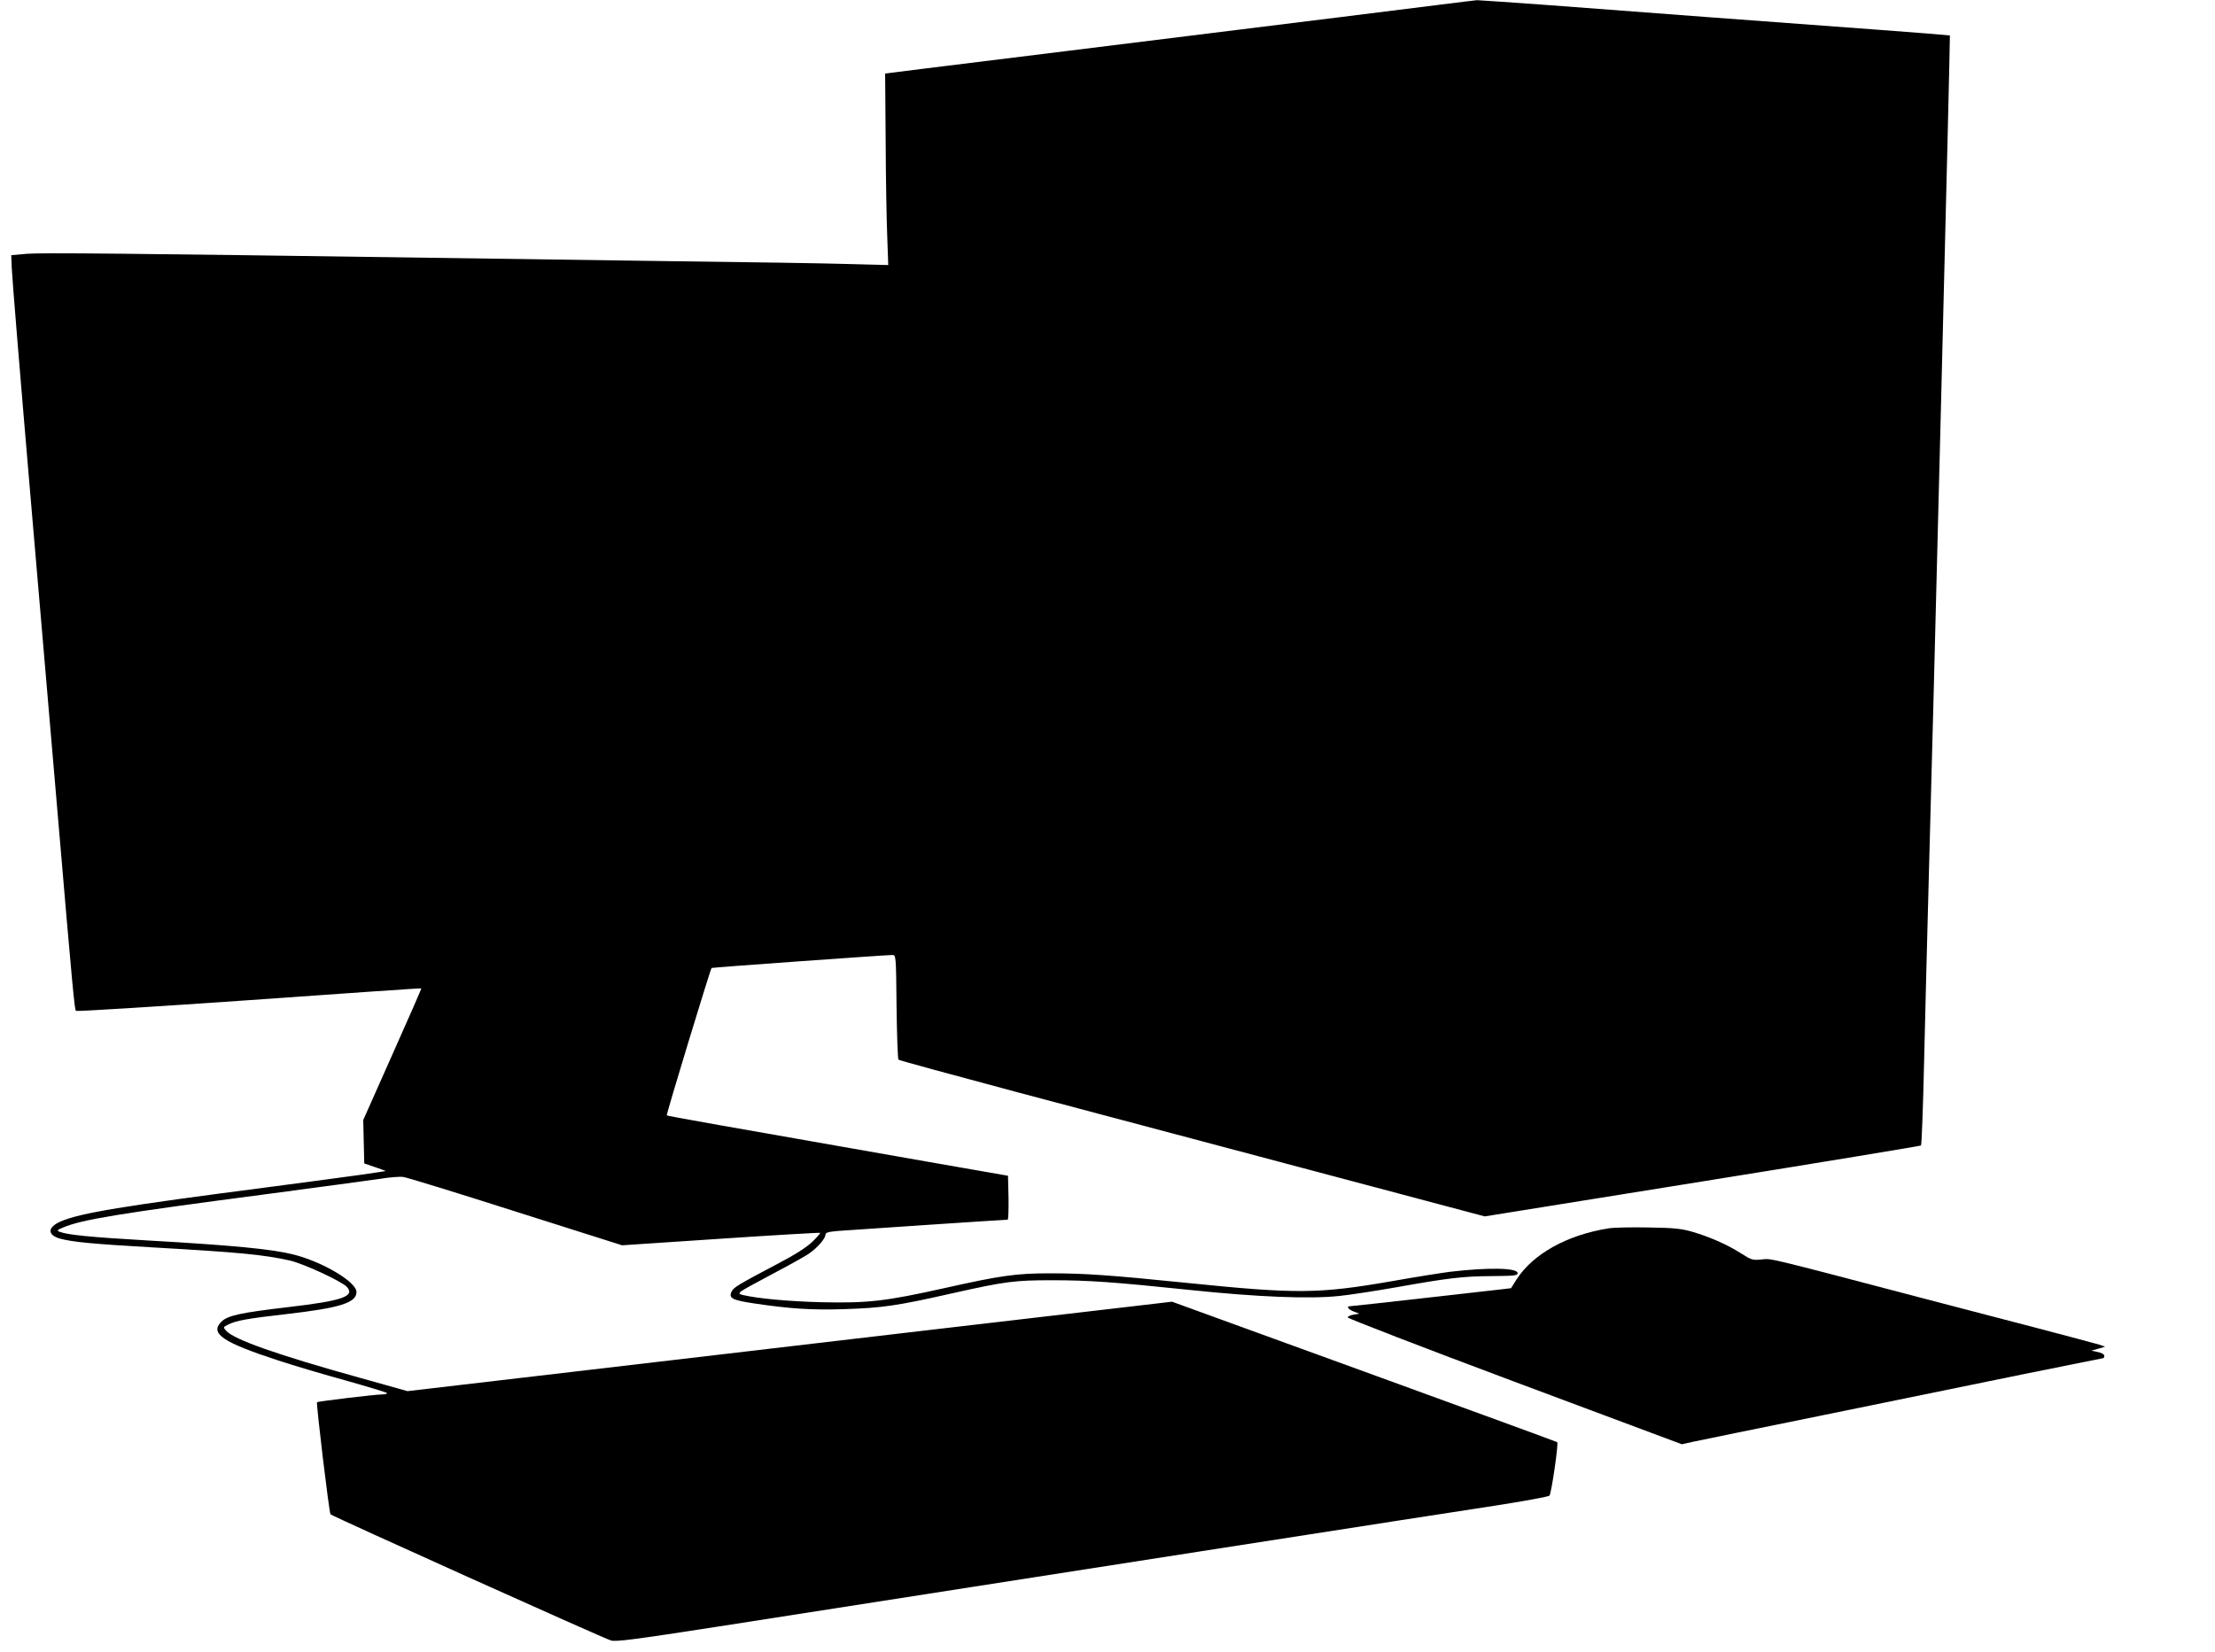 <?xml version="1.0" standalone="no"?>
<!DOCTYPE svg PUBLIC "-//W3C//DTD SVG 20010904//EN"
 "http://www.w3.org/TR/2001/REC-SVG-20010904/DTD/svg10.dtd">
<svg version="1.0" xmlns="http://www.w3.org/2000/svg"
 width="1280pt" height="955pt" viewBox="0 0 1280 955"
 preserveAspectRatio="xMidYMid meet">
<g transform="translate(0,955) scale(0.1,-0.1)"
fill="#000000" stroke="none">
<path d="M8330 9524 c-172 -22 -633 -79 -2175 -270 -335 -41 -707 -87 -825
-102 l-215 -27 3 -385 c1 -212 5 -461 9 -553 l6 -169 -234 6 c-129 4 -578 11
-999 16 -421 6 -1057 15 -1415 20 -1742 25 -2247 30 -2330 23 l-90 -8 3 -75
c1 -41 49 -628 107 -1305 58 -676 130 -1518 160 -1870 86 -1011 96 -1110 104
-1118 4 -4 455 24 1001 62 547 39 994 70 995 68 1 -1 -74 -173 -167 -381
l-169 -380 3 -125 3 -126 65 -22 c36 -12 62 -22 58 -22 -3 -1 -66 -10 -140
-21 -73 -10 -308 -42 -523 -70 -864 -112 -1099 -151 -1214 -200 -78 -34 -79
-79 -2 -100 72 -19 183 -30 531 -50 508 -29 641 -42 795 -76 79 -18 300 -120
330 -153 48 -54 -28 -80 -337 -116 -281 -33 -353 -49 -389 -85 -68 -68 8 -119
330 -224 91 -30 267 -82 391 -116 124 -35 229 -67 235 -71 5 -5 -7 -9 -27 -9
-39 0 -371 -40 -376 -45 -6 -5 70 -640 78 -648 10 -11 1578 -717 1620 -729 29
-9 141 6 625 81 325 51 979 153 1455 227 476 74 1068 166 1315 205 1039 162
1427 222 1714 266 167 26 309 52 315 58 11 11 53 301 45 309 -2 2 -504 186
-1115 408 l-1111 404 -154 -18 c-85 -10 -656 -77 -1269 -148 -613 -72 -1538
-180 -2055 -241 l-940 -110 -275 77 c-475 132 -728 221 -773 272 -18 20 -18
21 10 35 47 24 108 35 343 62 305 35 400 65 400 127 0 58 -194 174 -365 217
-123 31 -349 53 -843 81 -327 19 -461 32 -507 50 -18 7 -16 10 20 25 104 45
330 82 1155 190 316 42 620 83 675 91 54 9 115 14 135 11 19 -2 312 -92 650
-200 l615 -195 570 38 c314 21 572 36 574 34 3 -2 -18 -26 -45 -52 -31 -30
-99 -74 -189 -121 -246 -130 -266 -142 -278 -168 -17 -37 5 -48 131 -67 208
-31 332 -39 521 -33 219 7 304 19 626 92 304 68 357 75 573 75 214 0 354 -10
797 -56 390 -41 693 -53 863 -35 61 6 209 29 329 50 303 54 386 64 555 65 129
1 148 3 148 17 0 31 -168 34 -390 8 -47 -6 -200 -30 -340 -55 -421 -73 -548
-74 -1184 -9 -445 45 -586 55 -786 55 -197 0 -284 -12 -610 -85 -345 -77 -445
-88 -715 -82 -189 5 -365 21 -454 42 -21 5 -22 8 -10 20 8 7 93 54 188 104 96
51 191 103 210 118 48 34 90 84 91 105 0 13 14 18 73 23 63 5 960 65 980 65 4
0 6 57 5 127 l-3 127 -470 82 c-1203 211 -1498 263 -1502 267 -4 4 252 845
259 852 3 3 1006 75 1044 75 22 0 22 -1 25 -299 2 -165 7 -303 11 -306 4 -4
308 -87 675 -185 367 -98 1128 -300 1690 -449 l1023 -272 1257 202 c692 111
1261 205 1264 208 4 3 12 222 18 486 6 264 16 640 21 835 31 1107 131 5093
128 5095 -2 1 -194 17 -428 34 -574 42 -1399 104 -1885 141 -220 16 -409 29
-420 29 -11 -1 -103 -12 -205 -25z"/>
<path d="M9296 2450 c-240 -38 -436 -147 -532 -295 l-32 -51 -458 -52 c-253
-29 -465 -52 -471 -52 -25 0 -13 -18 20 -31 l32 -12 -33 -6 c-18 -3 -33 -10
-34 -16 -1 -5 433 -173 965 -372 l966 -361 63 14 c35 7 371 77 748 153 377 77
896 183 1153 236 257 52 470 95 472 95 3 0 5 6 5 14 0 8 -16 17 -37 21 l-38 8
40 11 40 12 -35 12 c-19 6 -181 49 -360 96 -179 47 -473 124 -655 171 -929
244 -877 231 -935 225 -52 -5 -59 -3 -120 36 -80 51 -181 95 -280 124 -61 18
-107 23 -250 25 -96 2 -202 0 -234 -5z"/>
</g>
</svg>
